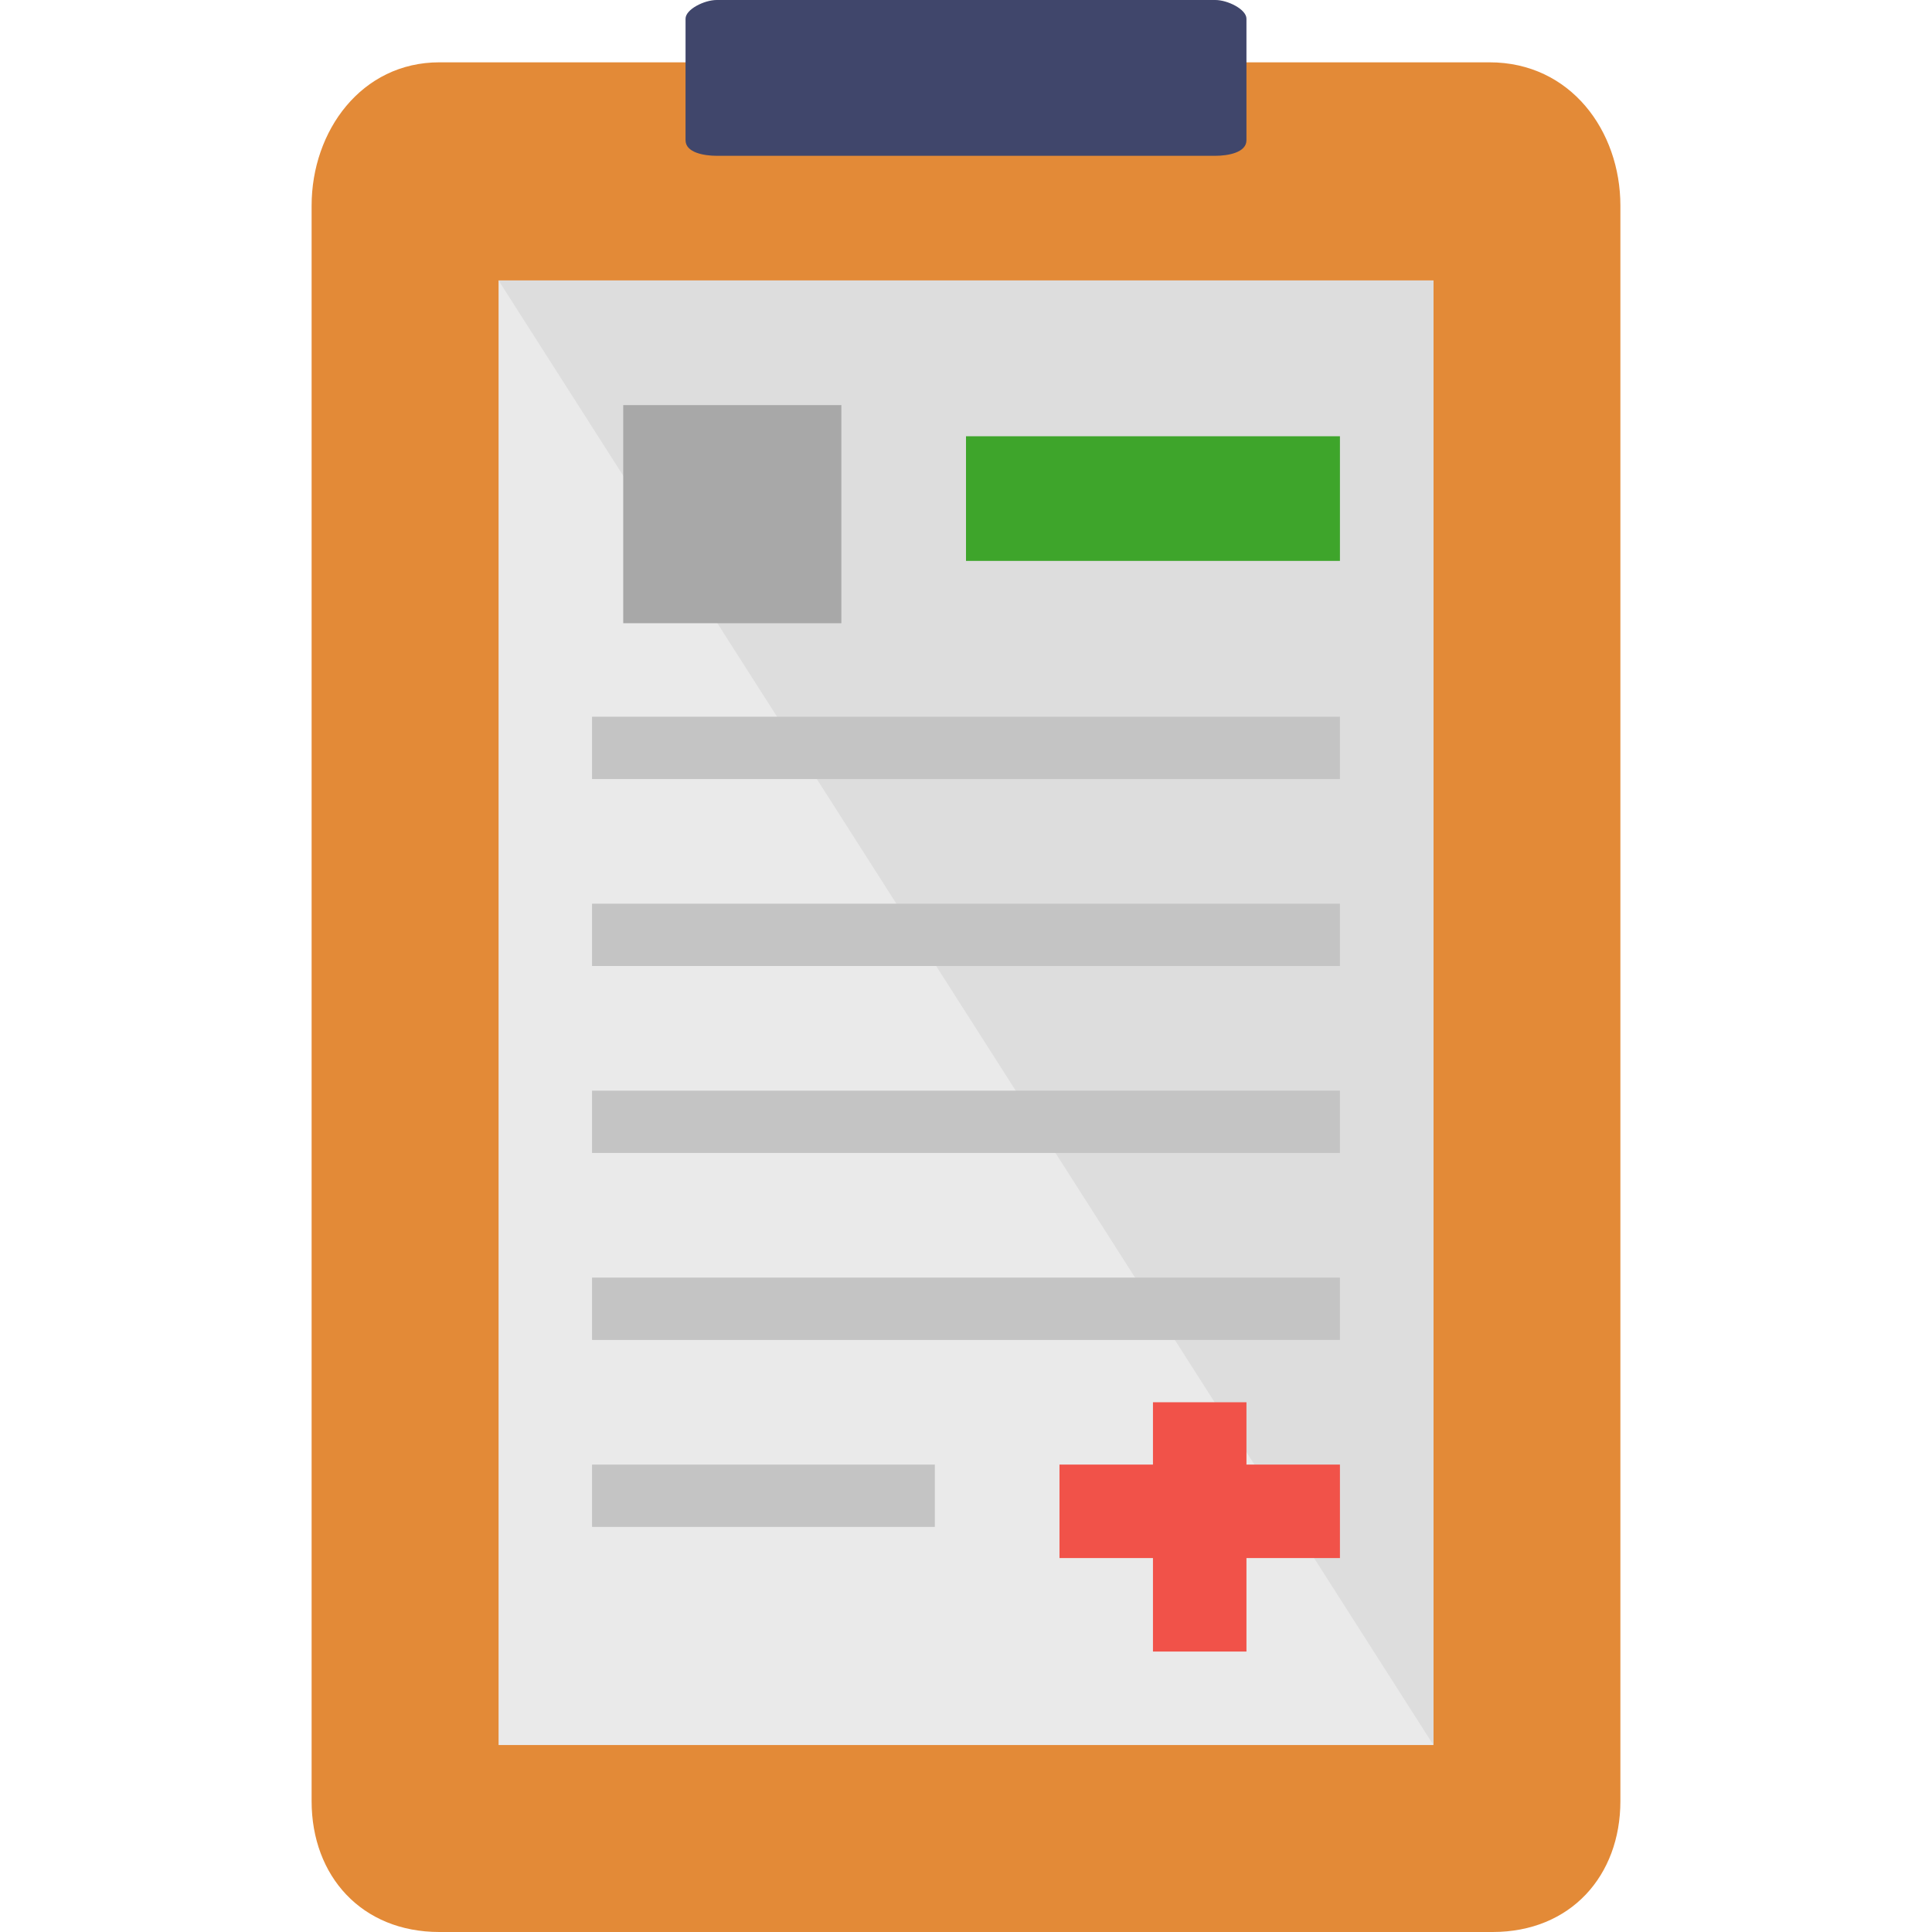 <?xml version="1.0" encoding="utf-8"?>
<svg viewBox="0 0 496 496" xmlns="http://www.w3.org/2000/svg">
  <path style="fill: rgb(227, 138, 55);" d="M416,462.4c0,19.2-12.8,33.6-32.8,33.6H112.8c-20,0-32.8-14.4-32.8-33.6V52.8 C80,33.6,92.8,16,112.8,16h269.6c20.8,0,33.6,17.6,33.6,36.8V462.4z"/>
  <path style="fill: rgb(64, 70, 107);" d="M320,36c0,3.2-4.8,4-8,4H184c-3.2,0-8-0.8-8-4V4.8c0-2.4,4.8-4.8,8-4.8h128c3.2,0,8,2.4,8,4.8V36z"/>
  <rect x="128" y="72" style="fill:#EAEAEA;" width="240" height="376"/>
  <polyline style="fill:#DDDDDD;" points="128,72 368,72 368,448 "/>
  <rect x="160" y="104" style="fill:#A8A8A8;" width="56" height="56"/>
  <g>
    <rect x="152" y="184" style="fill:#C4C4C4;" width="192" height="16"/>
    <rect x="152" y="232" style="fill:#C4C4C4;" width="192" height="16"/>
    <rect x="152" y="280" style="fill:#C4C4C4;" width="192" height="16"/>
    <rect x="152" y="328" style="fill:#C4C4C4;" width="192" height="16"/>
    <rect x="152" y="376" style="fill:#C4C4C4;" width="88" height="16"/>
  </g>
  <polygon style="fill:#F15249;" points="344,376 320,376 320,360 296,360 296,376 272,376 272,400 296,400 296,424 320,424 320,400 &#10;&#9;344,400 "/>
  <rect x="248" y="112" style="fill: rgb(62, 165, 43);" width="96" height="32"/>
</svg>